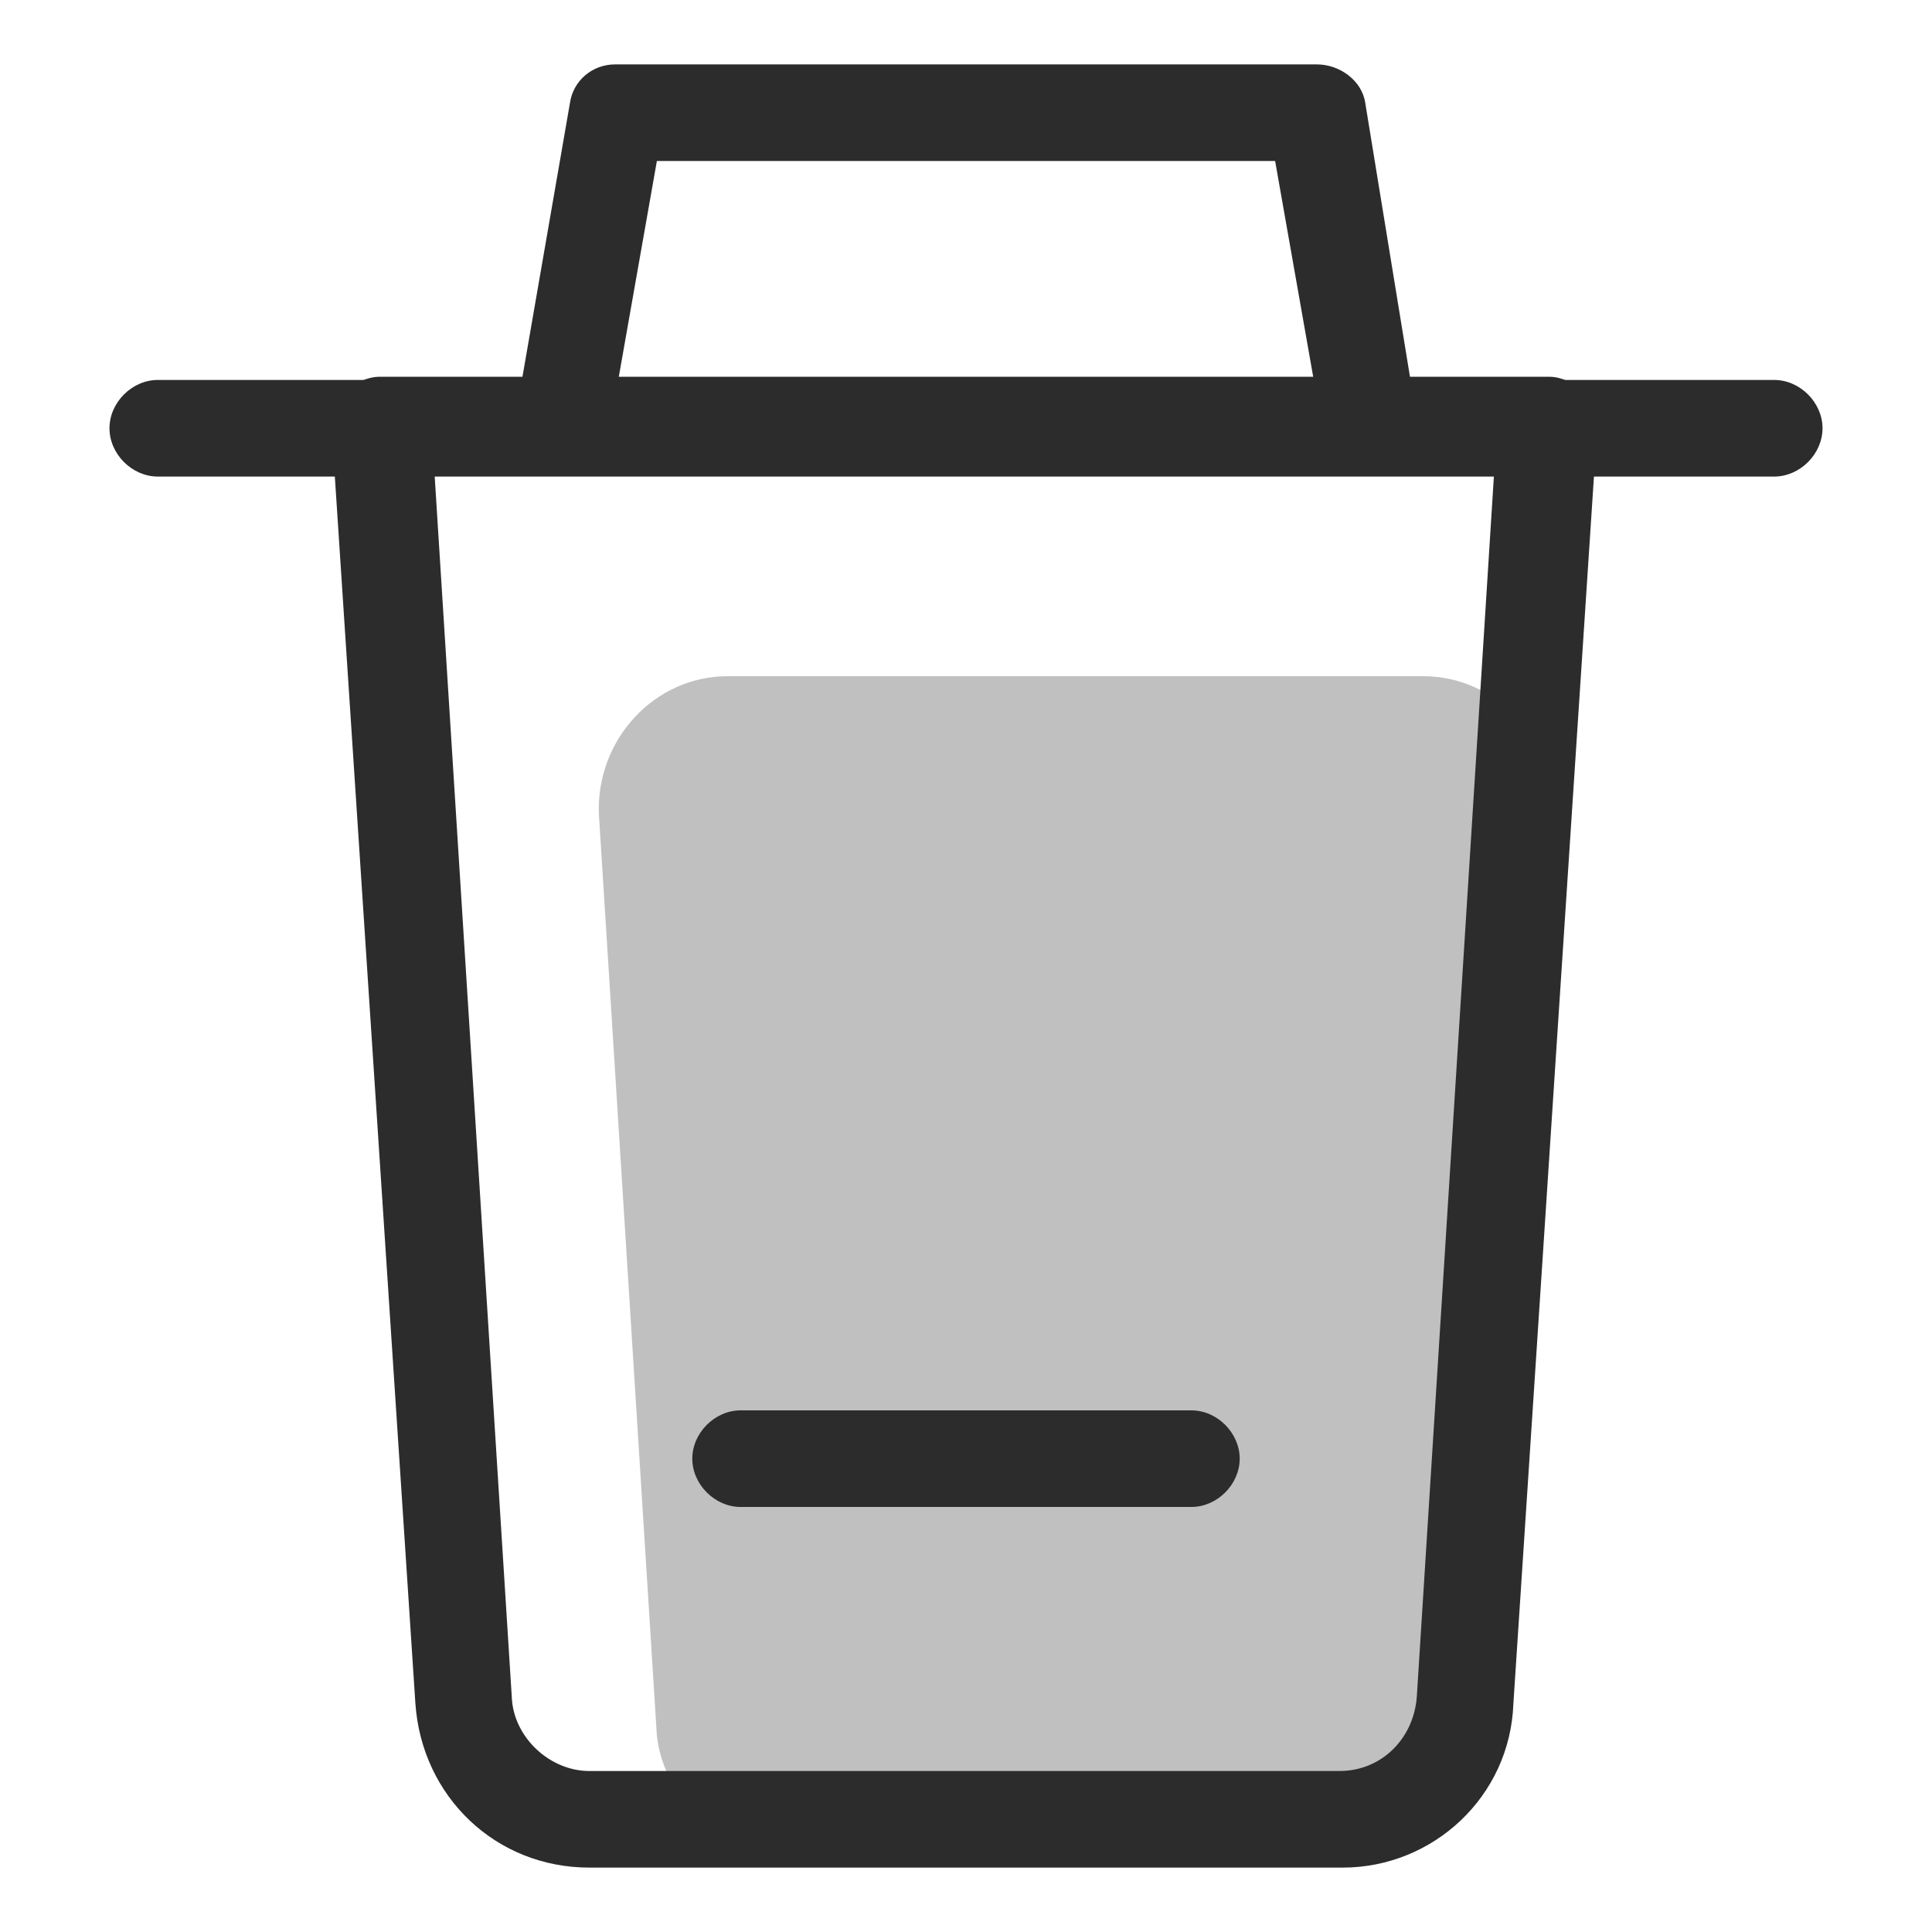 <?xml version="1.0" standalone="no"?><!DOCTYPE svg PUBLIC "-//W3C//DTD SVG 1.1//EN" "http://www.w3.org/Graphics/SVG/1.1/DTD/svg11.dtd"><svg t="1709832981367" class="icon" viewBox="0 0 1024 1024" version="1.1" xmlns="http://www.w3.org/2000/svg" p-id="4854" xmlns:xlink="http://www.w3.org/1999/xlink" width="200" height="200"><path d="M701.44 230.4L675.84 85.333H348.16l-25.6 145.067L273.067 221.867l29.013-167.253c1.707-11.947 11.947-20.48 23.893-20.48h372.053c11.947 0 23.893 8.533 25.6 20.48L750.933 221.867l-49.493 8.533z" fill="#2c2c2c" p-id="4855"></path><path d="M940.373 252.587H83.627c-13.653 0-25.6-11.947-25.6-25.6s11.947-25.6 25.6-25.6h856.747c13.653 0 25.6 11.947 25.6 25.6s-11.947 25.6-25.6 25.6z" fill="#2c2c2c" p-id="4856"></path><path d="M711.68 989.867H312.32c-49.493 0-88.747-37.547-92.16-87.04l-44.373-675.84c0-6.827 1.707-13.653 6.827-18.773 5.12-5.12 11.947-8.533 18.773-8.533h619.52c6.827 0 13.653 3.413 18.773 8.533 5.12 5.12 6.827 11.947 6.827 18.773L802.133 902.827c-1.707 49.493-42.667 87.04-90.453 87.04zM230.4 252.587l40.96 648.533C273.067 921.6 291.84 938.667 312.32 938.667h397.653c22.187 0 39.253-17.067 40.96-39.253l40.96-648.533H230.4z" fill="#2c2c2c" p-id="4857"></path><path d="M631.467 798.72H392.533c-13.653 0-25.6-11.947-25.6-25.6s11.947-25.6 25.6-25.6h238.933c13.653 0 25.6 11.947 25.6 25.6s-11.947 25.6-25.6 25.6z" fill="#2c2c2c" p-id="4858"></path><path d="M822.613 431.787l-30.72 488.107c-1.707 29.013-25.6 52.907-56.32 52.907H404.48c-29.013 0-52.907-22.187-56.32-52.907l-30.72-488.107c-1.707-39.253 29.013-73.387 68.267-73.387h368.64c39.253 0 69.973 34.133 68.267 73.387z" fill="#2c2c2c" opacity=".3" p-id="4859"></path></svg>